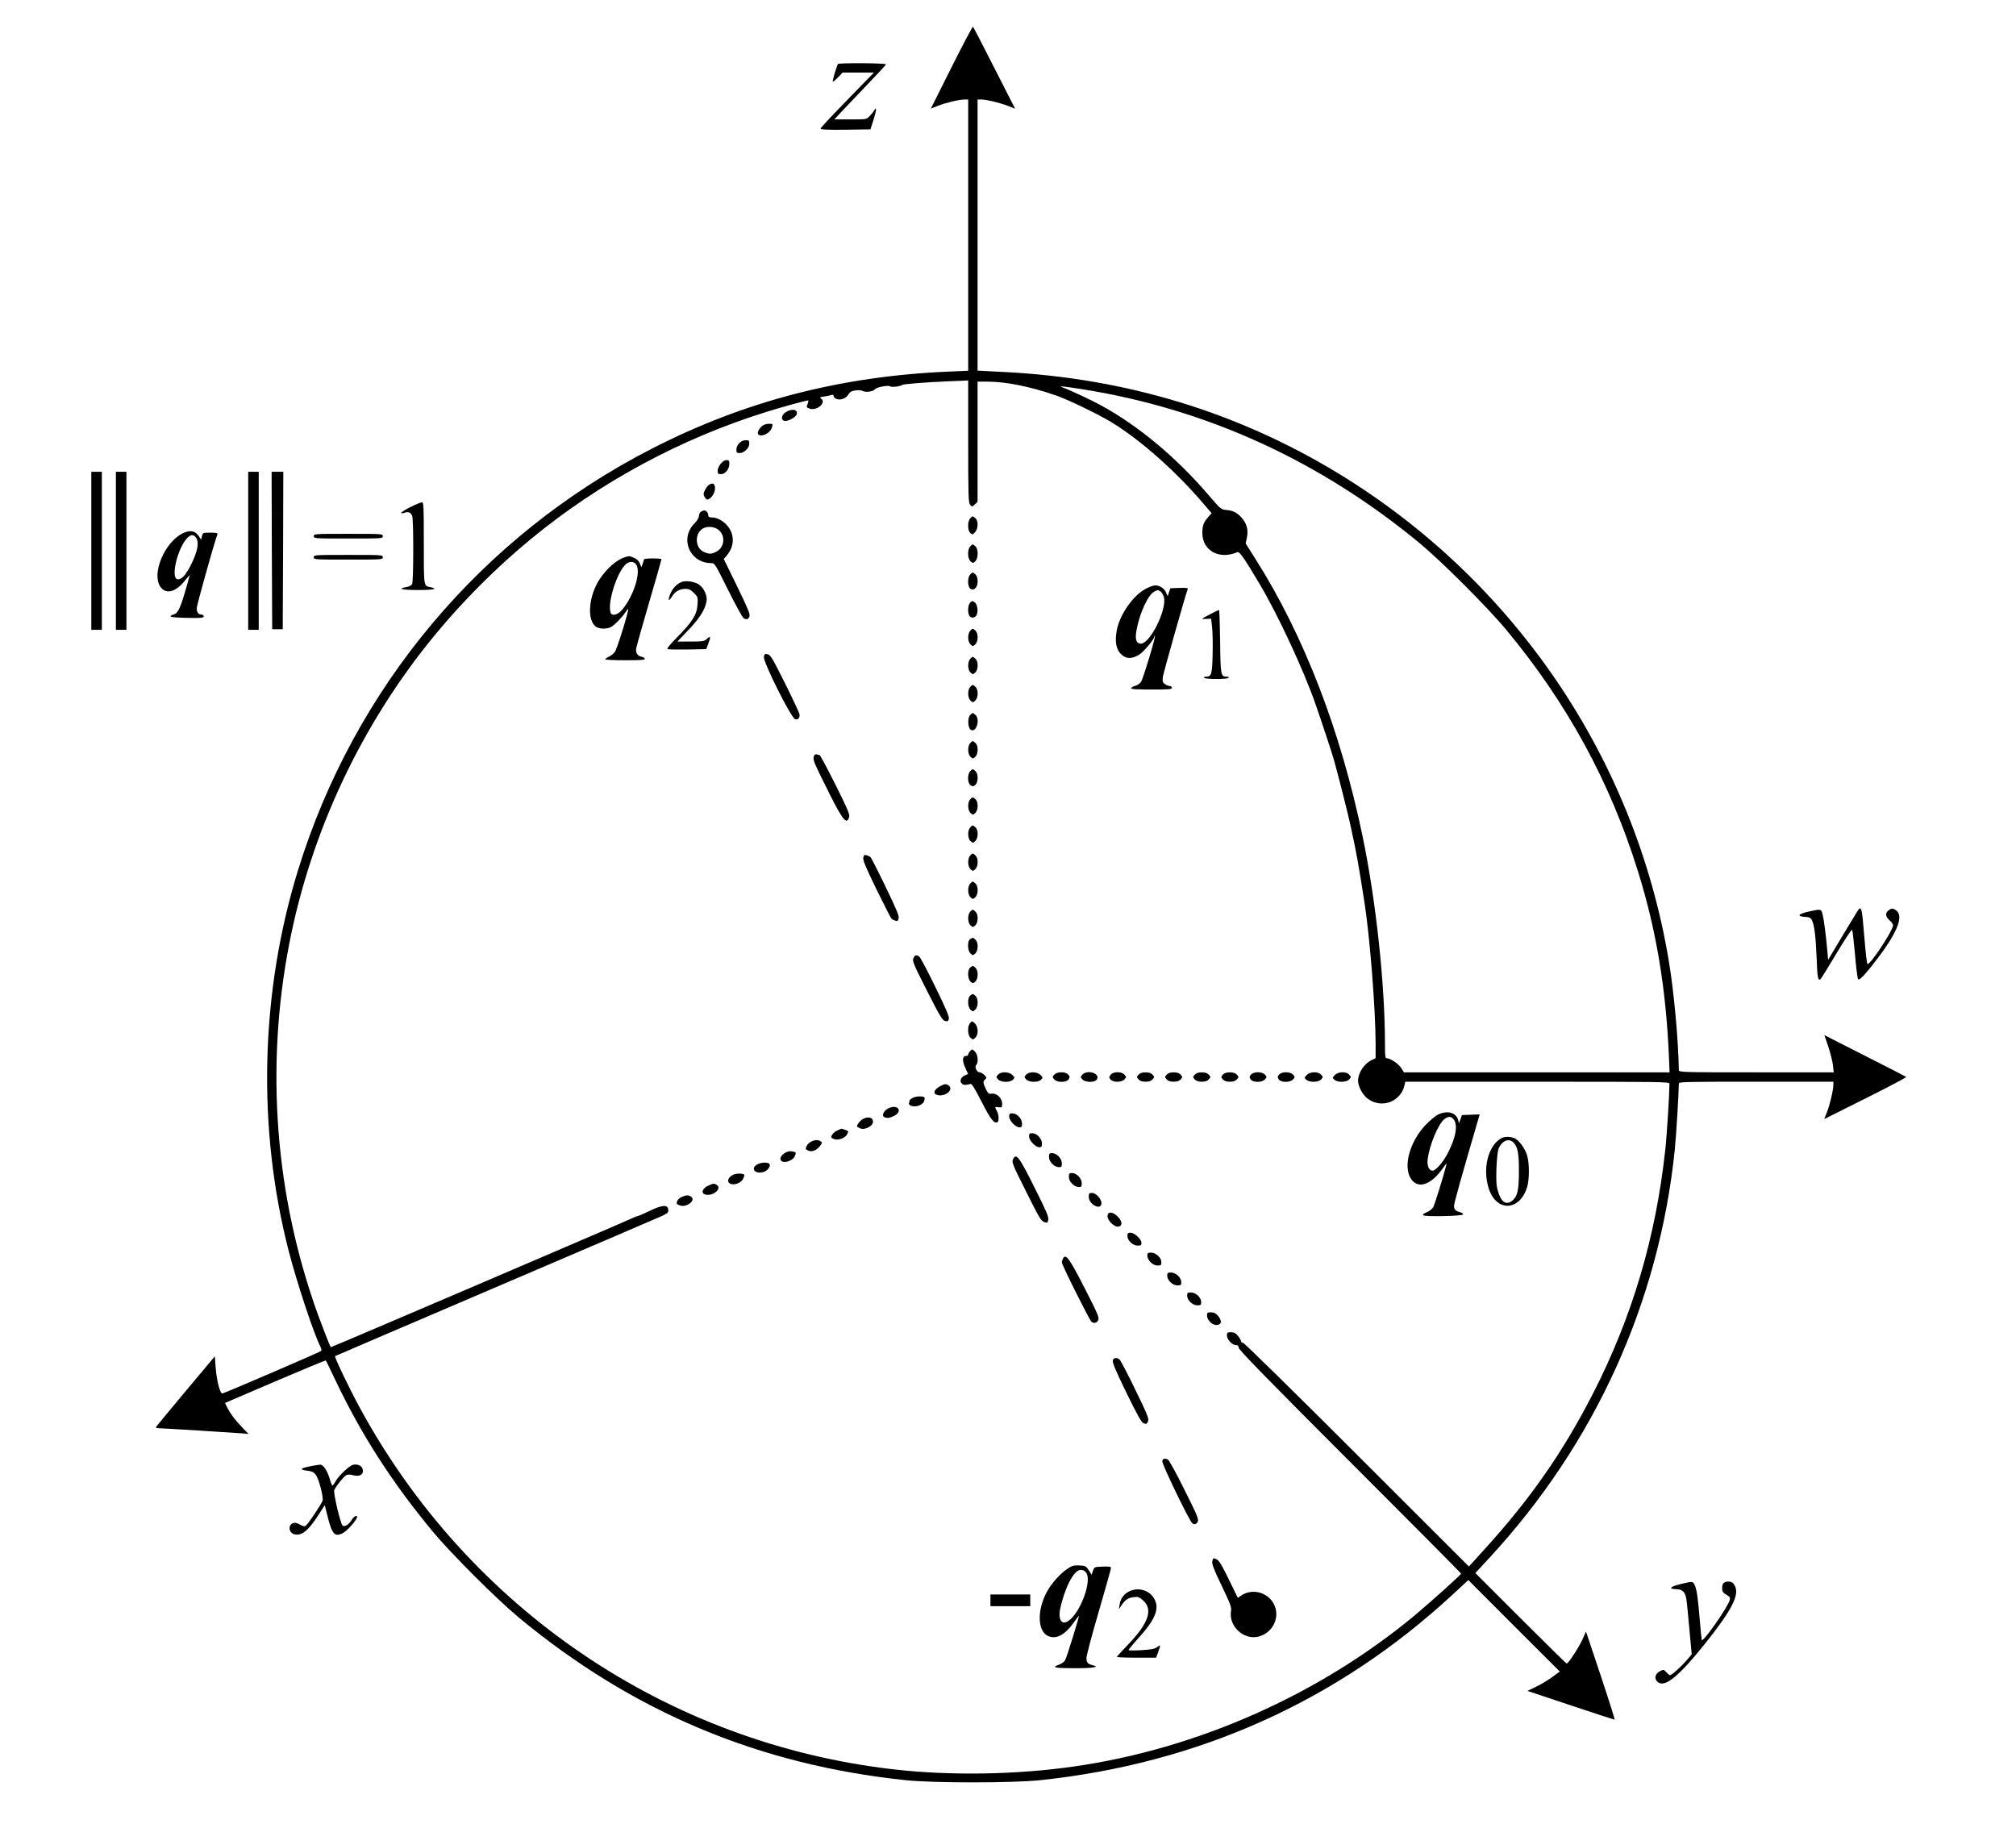 <?xml version="1.0" standalone="no"?>
<!DOCTYPE svg PUBLIC "-//W3C//DTD SVG 20010904//EN"
 "http://www.w3.org/TR/2001/REC-SVG-20010904/DTD/svg10.dtd">
<svg version="1.0" xmlns="http://www.w3.org/2000/svg"
 width="1722pt" height="1558pt" viewBox="0 0 1722 1558"
 preserveAspectRatio="xMidYMid meet">

<g transform="translate(0,1558) scale(0.1,-0.1)"
fill="#000000" stroke="none">
<path d="M8128 15006 l-177 -354 60 24 c64 26 182 54 230 54 l29 0 0 -1159 0
-1158 -162 -7 c-926 -39 -1751 -253 -2543 -660 -1452 -745 -2538 -2038 -3019
-3598 -323 -1045 -351 -2206 -79 -3258 69 -267 214 -705 270 -814 8 -15 11
-32 6 -36 -10 -10 -822 -359 -843 -363 -20 -3 -49 106 -58 222 l-7 95 -250
-298 c-137 -164 -251 -302 -253 -307 -2 -5 8 -9 22 -9 32 0 642 -38 715 -44
l54 -5 -55 57 c-63 66 -97 111 -126 167 l-20 41 429 184 c236 101 430 181 432
179 2 -2 39 -78 82 -169 220 -463 482 -871 829 -1290 154 -186 549 -581 736
-736 972 -806 2050 -1259 3310 -1391 235 -24 905 -24 1140 0 1355 142 2546
677 3529 1587 l133 123 390 -391 391 -390 -64 -47 c-35 -26 -97 -64 -138 -83
l-74 -36 369 -123 c203 -68 372 -123 376 -123 3 0 -50 169 -119 376 l-126 377
-33 -73 c-33 -70 -118 -200 -132 -200 -4 0 -181 174 -394 387 l-386 386 120
130 c899 972 1448 2179 1583 3482 12 119 34 472 35 568 0 16 38 17 660 17
l660 0 0 -25 c0 -44 -29 -169 -54 -233 l-24 -61 354 177 c194 97 350 179 346
183 -4 3 -163 85 -353 181 l-346 176 33 -97 c18 -53 36 -124 40 -158 l7 -63
-662 0 c-623 0 -661 1 -661 18 -3 245 -42 676 -86 936 -289 1730 -1319 3247
-2824 4163 -861 523 -1812 812 -2847 865 l-233 12 0 1158 0 1158 31 0 c44 0
160 -28 230 -55 l60 -24 -177 347 c-97 191 -179 350 -183 354 -3 4 -86 -152
-183 -346z m142 -3198 c0 -473 2 -523 17 -540 16 -18 17 -18 40 4 l23 21 0
514 0 513 86 0 c158 0 369 -43 584 -118 107 -37 367 -163 476 -230 248 -152
549 -419 783 -694 l70 -82 -30 -34 c-39 -44 -49 -72 -49 -135 0 -151 146 -231
300 -163 17 7 63 -59 190 -274 153 -256 374 -731 475 -1020 56 -160 145 -430
160 -485 43 -155 115 -441 138 -545 56 -257 66 -312 122 -670 45 -287 94 -901
95 -1202 l0 -127 -35 -17 c-62 -29 -115 -109 -115 -174 0 -39 25 -95 57 -131
74 -82 203 -87 283 -10 26 25 43 53 52 84 l12 47 1128 0 c1068 0 1128 -1 1128
-17 -1 -100 -23 -455 -36 -566 -81 -747 -283 -1428 -618 -2082 -254 -496 -535
-900 -925 -1328 l-134 -148 -956 955 c-535 535 -964 956 -974 956 -9 0 -17 6
-17 14 0 8 -12 28 -26 45 -19 24 -34 31 -60 31 -31 0 -34 -3 -34 -28 0 -34 46
-82 78 -82 16 0 22 -6 22 -22 0 -17 256 -279 950 -973 523 -523 950 -953 950
-957 0 -9 -269 -251 -405 -364 -814 -673 -1852 -1133 -2900 -1283 -491 -71
-1060 -80 -1540 -25 -1935 221 -3634 1374 -4567 3099 -87 161 -213 424 -206
431 3 2 621 267 1374 589 753 322 1393 596 1422 610 47 23 53 29 50 53 -5 44
-49 41 -161 -12 -53 -26 -101 -46 -107 -46 -6 0 -29 -10 -52 -21 -54 -27
-2561 -1100 -2563 -1097 -7 10 -71 174 -109 278 -366 1012 -451 2110 -245
3170 187 962 621 1880 1243 2635 243 295 526 578 821 821 589 485 1283 860
2019 1088 127 40 333 96 350 96 3 0 1 -12 -4 -26 -13 -34 -14 -33 15 -44 60
-23 147 50 99 84 -15 12 -12 14 31 20 26 4 54 10 61 13 8 3 14 -1 14 -9 0 -8
10 -19 23 -25 33 -15 83 3 103 36 13 23 27 31 60 36 26 4 52 2 65 -5 26 -14
89 -4 104 16 12 17 116 36 128 24 11 -10 87 -1 104 12 10 8 204 23 393 31 41
2 96 4 123 5 l47 2 0 -522z m970 448 c1063 -168 2034 -611 2890 -1319 184
-153 580 -548 736 -737 519 -625 886 -1296 1124 -2060 156 -497 240 -1000 265
-1577 l6 -143 -1135 0 -1134 0 -22 35 c-22 36 -93 85 -123 85 -15 0 -17 14
-17 114 0 519 -76 1227 -191 1781 -188 906 -502 1718 -914 2368 l-85 135 10
46 c15 70 0 126 -49 179 -36 39 -73 57 -127 61 -44 4 -48 7 -142 117 -279 327
-603 599 -927 776 -90 49 -260 129 -335 156 -32 12 17 7 170 -17z"/>
<path d="M6713 12060 c-38 -23 -46 -65 -14 -75 27 -8 98 29 106 56 13 41 -39
52 -92 19z"/>
<path d="M6506 11938 c-32 -30 -43 -66 -22 -74 38 -15 101 24 111 69 7 26 5
27 -28 27 -23 0 -45 -8 -61 -22z"/>
<path d="M6315 11795 c-16 -15 -25 -36 -25 -55 0 -26 3 -30 28 -30 39 1 82 42
82 80 0 27 -3 30 -30 30 -19 0 -40 -9 -55 -25z"/>
<path d="M6156 11619 c-15 -18 -26 -43 -26 -60 0 -25 4 -29 29 -29 36 0 71 44
71 89 0 26 -4 31 -24 31 -15 0 -34 -12 -50 -31z"/>
<path d="M6057 11439 c-19 -11 -47 -60 -47 -81 0 -7 7 -22 15 -32 13 -17 16
-18 38 -3 30 20 51 69 43 102 -7 27 -20 31 -49 14z"/>
<path d="M5988 11209 c-10 -5 -18 -22 -18 -36 0 -16 -14 -39 -38 -64 -129
-129 -41 -339 143 -339 30 0 33 -6 145 -231 63 -127 123 -235 132 -240 26 -14
38 -11 49 14 8 19 -7 57 -104 257 l-115 235 26 30 c52 62 65 134 37 203 -29
68 -102 122 -165 122 -22 0 -30 5 -30 18 0 20 -18 42 -34 42 -6 0 -19 -5 -28
-11z m132 -144 c80 -42 77 -161 -6 -200 -40 -19 -56 -19 -99 -1 -84 35 -84
172 0 207 32 13 74 10 105 -6z"/>
<path d="M8287 11152 c-24 -26 -23 -104 1 -125 17 -16 20 -15 40 6 28 30 30
97 4 120 -23 21 -25 21 -45 -1z"/>
<path d="M8287 10912 c-25 -27 -23 -104 3 -127 19 -17 21 -17 40 0 27 24 28
105 2 128 -23 21 -25 21 -45 -1z"/>
<path d="M5340 10821 c-72 -22 -155 -94 -217 -187 -96 -144 -112 -352 -32
-408 29 -20 91 -21 128 -2 29 15 97 85 126 130 10 14 19 25 21 23 8 -7 -96
-343 -114 -366 -10 -14 -33 -32 -50 -40 -18 -8 -32 -18 -32 -23 0 -4 77 -8
171 -8 132 0 170 3 167 13 -3 6 -13 14 -24 16 -37 6 -56 33 -50 71 3 19 53
197 111 395 58 198 105 363 105 368 0 4 -34 7 -75 7 -41 0 -75 -4 -75 -9 0 -5
-5 -22 -11 -38 l-11 -28 -13 33 c-10 21 -26 38 -49 47 -39 16 -40 17 -76 6z
m94 -63 c44 -63 -21 -270 -121 -388 -37 -43 -85 -55 -97 -24 -29 75 46 326
122 407 32 34 75 36 96 5z"/>
<path d="M8287 10672 c-26 -28 -23 -108 4 -122 16 -9 25 -8 40 6 26 23 26 94
1 117 -23 21 -25 21 -45 -1z"/>
<path d="M5826 10610 c-41 -13 -83 -56 -102 -107 -21 -55 -13 -65 16 -18 26
43 66 65 116 65 28 0 44 -8 71 -35 34 -34 35 -37 31 -99 -5 -85 -44 -148 -171
-276 -66 -67 -94 -102 -85 -105 8 -3 85 -4 172 -3 l158 3 19 49 c22 58 18 68
-14 38 -21 -20 -34 -22 -137 -22 l-114 0 65 68 c118 120 170 198 184 275 9 48
-24 119 -68 146 -39 23 -102 33 -141 21z"/>
<path d="M9793 10554 c-112 -55 -232 -226 -255 -365 -16 -92 -4 -155 37 -196
42 -42 89 -44 151 -8 40 23 134 134 134 158 0 6 2 8 5 5 8 -7 -100 -363 -118
-392 -10 -14 -31 -29 -49 -34 -17 -4 -33 -13 -36 -20 -3 -9 40 -12 172 -12
150 0 176 2 176 15 0 8 -8 15 -18 15 -10 0 -28 7 -41 16 -21 15 -23 22 -18 63
5 35 185 673 212 749 4 10 -13 12 -72 10 l-76 -3 -12 -34 -11 -34 -14 32 c-14
34 -54 61 -93 61 -12 0 -46 -12 -74 -26z m117 -24 c11 -6 24 -27 31 -48 31
-105 -121 -409 -200 -400 -40 5 -49 44 -29 136 29 141 98 284 148 309 30 15
27 15 50 3z"/>
<path d="M8287 10432 c-25 -28 -23 -108 3 -122 14 -8 25 -7 40 2 29 18 25 104
-6 124 -18 13 -23 12 -37 -4z"/>
<path d="M10338 10334 c-38 -19 -68 -36 -68 -39 0 -2 17 -3 37 -2 l38 2 8 -70
c5 -38 7 -143 5 -231 -4 -173 -10 -194 -55 -194 -14 0 -21 -4 -18 -10 3 -6 50
-10 105 -10 55 0 102 4 105 10 3 6 -4 10 -18 10 -49 0 -52 13 -55 302 -2 147
-6 268 -10 268 -4 -1 -37 -17 -74 -36z"/>
<path d="M8287 10192 c-24 -27 -22 -94 3 -117 19 -17 21 -17 40 0 27 24 28 95
2 118 -23 21 -25 21 -45 -1z"/>
<path d="M6525 9970 c-9 -41 233 -525 267 -533 24 -7 38 7 38 38 0 11 -56 130
-123 265 -107 214 -125 246 -149 251 -23 6 -28 3 -33 -21z"/>
<path d="M8287 9952 c-24 -27 -22 -94 3 -117 19 -17 21 -17 40 0 27 24 28 95
2 118 -23 21 -25 21 -45 -1z"/>
<path d="M8287 9712 c-24 -27 -22 -94 3 -117 19 -17 21 -17 40 0 27 24 28 95
2 118 -23 21 -25 21 -45 -1z"/>
<path d="M8286 9471 c-23 -25 -19 -109 6 -125 46 -29 83 88 40 127 -23 21 -25
21 -46 -2z"/>
<path d="M8287 9232 c-24 -27 -22 -94 3 -117 19 -17 21 -17 40 0 27 24 28 95
2 118 -23 21 -25 21 -45 -1z"/>
<path d="M6952 9119 c-11 -28 -1 -51 137 -327 112 -223 146 -262 165 -187 5
19 -22 82 -119 275 -69 137 -129 250 -134 250 -5 0 -16 3 -25 6 -11 4 -19 -2
-24 -17z"/>
<path d="M8287 8992 c-26 -28 -23 -104 4 -120 18 -11 24 -11 40 4 26 23 26 95
1 117 -23 21 -25 21 -45 -1z"/>
<path d="M8287 8752 c-24 -27 -22 -94 3 -117 19 -17 21 -17 40 0 27 24 28 95
2 118 -23 21 -25 21 -45 -1z"/>
<path d="M8287 8512 c-24 -27 -22 -94 3 -117 19 -17 21 -17 40 0 27 24 28 95
2 118 -23 21 -25 21 -45 -1z"/>
<path d="M8287 8272 c-24 -27 -22 -94 3 -117 19 -17 21 -17 40 0 27 24 28 95
2 118 -23 21 -25 21 -45 -1z"/>
<path d="M7374 8255 c-5 -22 17 -75 111 -269 65 -132 123 -246 129 -252 6 -7
21 -15 33 -18 18 -6 24 -2 29 19 5 21 -18 77 -112 271 -65 135 -123 249 -129
253 -5 5 -20 12 -32 15 -18 6 -24 2 -29 -19z"/>
<path d="M8287 8032 c-24 -27 -22 -94 3 -117 19 -17 21 -17 40 0 27 24 28 95
2 118 -23 21 -25 21 -45 -1z"/>
<path d="M8287 7792 c-24 -27 -22 -94 3 -117 19 -17 21 -17 40 0 27 24 28 95
2 118 -23 21 -25 21 -45 -1z"/>
<path d="M8288 7559 c-27 -15 -25 -100 2 -124 19 -17 21 -17 40 0 27 24 28 95
2 118 -21 20 -21 20 -44 6z"/>
<path d="M7802 7395 c-11 -23 0 -49 116 -278 110 -217 131 -252 154 -258 22
-6 27 -3 33 18 4 19 -23 83 -115 271 -66 136 -128 253 -137 260 -25 18 -39 15
-51 -13z"/>
<path d="M8288 7316 c-26 -19 -24 -97 2 -121 19 -17 21 -17 40 0 27 24 28 95
2 118 -22 20 -22 20 -44 3z"/>
<path d="M8288 7076 c-26 -19 -24 -97 2 -121 19 -17 21 -17 40 0 27 24 28 95
2 118 -22 20 -22 20 -44 3z"/>
<path d="M8287 6842 c-25 -27 -23 -104 3 -127 19 -17 21 -17 40 0 29 26 27 95
-3 123 -23 22 -24 22 -40 4z"/>
<path d="M8287 6602 c-9 -10 -17 -24 -17 -30 0 -7 -9 -12 -19 -12 -31 0 -34
-42 -6 -101 l24 -53 -28 -12 c-35 -15 -48 -54 -23 -72 15 -12 28 -12 72 -1 11
3 38 -41 95 -153 77 -151 107 -190 136 -173 14 9 10 67 -6 95 -20 35 -19 37
15 32 28 -4 30 -2 30 30 0 47 -46 92 -88 86 -27 -4 -32 0 -51 39 -25 52 -26
66 -6 83 14 12 13 16 -6 37 -13 12 -31 23 -41 23 -24 0 -46 46 -30 62 22 22
15 92 -11 116 -23 22 -24 22 -40 4z"/>
<path d="M8525 6400 c-17 -19 -17 -21 0 -40 24 -27 105 -28 128 -2 16 17 15
20 -6 40 -31 29 -97 30 -122 2z"/>
<path d="M8765 6400 c-17 -19 -17 -21 0 -40 24 -27 105 -28 128 -2 16 17 15
20 -6 40 -31 29 -97 30 -122 2z"/>
<path d="M9005 6400 c-17 -19 -17 -21 0 -40 26 -29 105 -28 123 1 11 18 11 24
-4 40 -24 27 -95 26 -119 -1z"/>
<path d="M9245 6400 c-17 -19 -17 -21 0 -40 26 -29 110 -28 125 1 28 51 -83
85 -125 39z"/>
<path d="M9486 6398 c-14 -20 -14 -24 1 -40 23 -26 94 -24 118 2 17 19 17 21
0 40 -26 29 -98 28 -119 -2z"/>
<path d="M9725 6400 c-17 -19 -17 -21 0 -40 13 -14 31 -20 60 -20 29 0 47 6
60 20 17 19 17 21 0 40 -13 14 -31 20 -60 20 -29 0 -47 -6 -60 -20z"/>
<path d="M9965 6400 c-17 -19 -17 -21 0 -40 13 -14 31 -20 60 -20 29 0 47 6
60 20 17 19 17 21 0 40 -13 14 -31 20 -60 20 -29 0 -47 -6 -60 -20z"/>
<path d="M10205 6400 c-17 -19 -17 -21 0 -40 13 -14 31 -20 60 -20 29 0 47 6
60 20 17 19 17 21 0 40 -13 14 -31 20 -60 20 -29 0 -47 -6 -60 -20z"/>
<path d="M10445 6400 c-17 -19 -17 -21 0 -40 13 -14 31 -20 60 -20 29 0 47 6
60 20 17 19 17 21 0 40 -13 14 -31 20 -60 20 -29 0 -47 -6 -60 -20z"/>
<path d="M10686 6401 c-15 -16 -15 -22 -4 -40 18 -29 97 -30 123 -1 17 19 17
21 0 40 -24 27 -95 28 -119 1z"/>
<path d="M10926 6401 c-15 -16 -15 -22 -4 -40 18 -29 97 -30 123 -1 17 19 17
21 0 40 -24 27 -95 28 -119 1z"/>
<path d="M11162 6397 c-22 -23 -22 -24 -4 -40 27 -25 104 -23 127 3 17 19 17
21 0 40 -26 29 -95 27 -123 -3z"/>
<path d="M11402 6397 c-22 -23 -22 -24 -4 -40 27 -25 104 -23 127 3 17 19 17
21 0 40 -26 29 -95 27 -123 -3z"/>
<path d="M8035 6304 c-62 -33 -72 -70 -21 -79 65 -13 134 50 90 82 -22 16 -32
16 -69 -3z"/>
<path d="M7803 6205 c-18 -8 -33 -19 -33 -24 0 -5 -3 -16 -6 -24 -3 -10 4 -18
23 -24 39 -13 99 11 108 44 3 14 4 27 2 29 -12 12 -67 11 -94 -1z"/>
<path d="M7593 6115 c-40 -17 -65 -62 -42 -76 21 -13 44 -11 84 8 78 37 38
103 -42 68z"/>
<path d="M12283 6059 c-23 -11 -71 -52 -107 -89 -137 -146 -193 -357 -123
-461 60 -89 174 -50 274 96 19 28 32 41 29 30 -33 -125 -102 -346 -114 -367
-9 -15 -34 -35 -55 -43 -26 -10 -37 -19 -30 -26 14 -14 335 -7 340 7 2 7 -9
15 -24 19 -40 10 -53 23 -53 55 0 22 63 249 205 733 l14 48 -76 -3 -76 -3 -12
-35 -13 -35 -7 28 c-17 64 -94 85 -172 46z m130 -37 c41 -45 26 -147 -41 -282
-39 -79 -107 -160 -135 -160 -32 0 -50 44 -42 102 17 121 90 297 141 337 33
26 56 27 77 3z"/>
<path d="M8620 6042 c0 -34 55 -92 88 -92 18 0 22 6 22 33 0 41 -44 87 -83 87
-23 0 -27 -4 -27 -28z"/>
<path d="M7373 6023 c-26 -13 -61 -60 -51 -68 2 -1 13 -7 24 -13 32 -17 100
12 109 46 10 42 -31 60 -82 35z"/>
<path d="M7153 5924 c-28 -12 -53 -40 -53 -59 0 -3 11 -10 24 -15 36 -13 95 8
112 41 13 26 13 28 -18 38 -17 6 -31 11 -32 10 -1 0 -15 -7 -33 -15z"/>
<path d="M8790 5872 c0 -34 55 -92 88 -92 18 0 22 6 22 33 0 41 -44 87 -83 87
-23 0 -27 -4 -27 -28z"/>
<path d="M12825 5858 c-114 -63 -163 -258 -109 -429 65 -205 267 -196 329 14
19 65 19 199 0 264 -18 61 -65 127 -104 148 -35 17 -87 19 -116 3z m105 -40
c34 -37 45 -94 44 -243 0 -162 -12 -213 -55 -250 -53 -44 -97 -15 -125 83 -13
44 -15 85 -12 191 3 75 11 150 17 166 29 72 90 97 131 53z"/>
<path d="M6939 5833 c-20 -8 -41 -25 -48 -40 -6 -14 -10 -27 -9 -28 26 -21 50
-24 82 -9 28 14 65 60 54 69 -23 19 -47 21 -79 8z"/>
<path d="M6704 5731 c-69 -43 -36 -99 39 -67 23 9 41 25 47 42 12 32 12 32
-26 39 -19 4 -39 -1 -60 -14z"/>
<path d="M8960 5696 c0 -40 46 -86 86 -86 21 0 24 5 24 33 0 41 -44 87 -83 87
-24 0 -27 -4 -27 -34z"/>
<path d="M8652 5675 c-11 -23 0 -49 113 -274 109 -218 127 -250 153 -259 28
-10 30 -9 36 19 5 24 -17 75 -119 278 -132 265 -156 296 -183 236z"/>
<path d="M6480 5639 c-77 -31 -36 -96 45 -69 37 12 65 58 43 71 -17 11 -57 10
-88 -2z"/>
<path d="M6264 5546 c-51 -23 -60 -71 -15 -81 38 -8 89 18 102 52 5 14 8 27 6
29 -12 12 -67 12 -93 0z"/>
<path d="M9130 5526 c0 -40 46 -86 86 -86 21 0 24 5 24 33 0 41 -44 87 -83 87
-24 0 -27 -4 -27 -34z"/>
<path d="M6053 5454 c-54 -23 -69 -68 -27 -78 64 -16 142 49 98 81 -22 16 -30
15 -71 -3z"/>
<path d="M9300 5356 c0 -63 100 -117 108 -59 5 35 -44 93 -79 93 -26 0 -29 -3
-29 -34z"/>
<path d="M5824 5356 c-28 -12 -44 -33 -44 -56 0 -4 12 -12 28 -17 56 -20 138
43 96 74 -22 16 -40 16 -80 -1z"/>
<path d="M9460 5192 c0 -38 58 -95 91 -90 38 5 37 44 -2 84 -43 45 -89 48 -89
6z"/>
<path d="M9630 5023 c0 -39 46 -83 87 -83 28 0 33 4 33 23 0 32 -59 87 -93 87
-23 0 -27 -4 -27 -27z"/>
<path d="M9800 4856 c0 -40 46 -86 86 -86 31 0 34 3 34 28 0 39 -46 82 -88 82
-27 0 -32 -4 -32 -24z"/>
<path d="M9080 4830 c-5 -10 -10 -26 -10 -34 0 -21 239 -499 254 -508 22 -15
47 -8 57 16 10 21 -4 53 -117 274 -132 257 -160 296 -184 252z"/>
<path d="M9970 4683 c0 -39 46 -83 87 -83 30 0 33 3 33 28 0 39 -46 82 -88 82
-28 0 -32 -3 -32 -27z"/>
<path d="M10140 4513 c0 -39 46 -83 87 -83 30 0 33 3 33 28 0 39 -46 82 -88
82 -28 0 -32 -3 -32 -27z"/>
<path d="M10310 4342 c0 -40 48 -85 86 -80 39 4 43 36 9 77 -20 23 -35 31 -61
31 -31 0 -34 -3 -34 -28z"/>
<path d="M9505 3959 c-5 -16 26 -90 116 -275 101 -206 129 -255 149 -262 21
-8 27 -5 36 17 9 23 -3 53 -109 271 -65 135 -126 251 -135 258 -24 18 -50 15
-57 -9z"/>
<path d="M9928 3098 c-4 -24 234 -516 256 -530 20 -14 36 -8 47 15 9 21 -6 56
-115 274 -68 138 -132 253 -141 257 -30 11 -44 6 -47 -16z"/>
<path d="M10355 2242 c-4 -22 12 -66 80 -207 75 -156 85 -184 80 -216 -22
-129 108 -251 234 -219 124 31 189 167 132 278 -53 103 -188 137 -282 71 l-26
-18 -77 158 c-57 118 -83 161 -102 170 -33 15 -31 15 -39 -17z"/>
<path d="M9117 2179 c-61 -40 -137 -126 -176 -198 -85 -160 -79 -338 14 -377
67 -28 138 9 212 110 25 34 46 63 48 64 11 11 -105 -361 -118 -382 -9 -13 -32
-29 -52 -36 -68 -23 -35 -30 134 -30 160 0 220 10 154 26 -42 10 -53 23 -53
61 0 20 47 198 105 396 58 198 105 367 105 374 0 11 -16 13 -72 11 -71 -3 -71
-3 -82 -36 l-12 -34 -24 39 c-24 36 -29 38 -80 41 -48 2 -62 -1 -103 -29z
m155 -26 c42 -38 13 -187 -61 -317 -77 -133 -161 -156 -161 -43 0 49 44 197
81 269 51 101 97 131 141 91z"/>
<path d="M9685 2000 c-67 -14 -112 -61 -122 -127 l-5 -38 20 30 c31 48 58 67
105 72 39 5 48 1 80 -27 89 -78 48 -197 -134 -385 -49 -51 -89 -95 -89 -98 0
-4 75 -7 168 -7 l167 0 18 49 c22 64 22 65 -10 41 -22 -16 -50 -21 -135 -26
-63 -4 -108 -3 -108 2 1 5 41 54 91 109 137 152 174 244 130 325 -33 62 -105
95 -176 80z"/>
<path d="M8460 1910 l0 -50 170 0 170 0 0 50 0 50 -170 0 -170 0 0 -50z"/>
<path d="M7157 15033 c-12 -22 -48 -145 -44 -150 3 -3 23 13 45 36 l39 41 134
0 134 0 -90 -92 c-298 -306 -365 -377 -365 -387 0 -8 60 -11 212 -9 l213 3 27
84 c26 81 28 118 4 76 -6 -10 -23 -32 -38 -47 -26 -28 -27 -28 -164 -28 l-137
0 44 48 c24 26 122 129 219 230 96 100 177 187 178 192 4 12 -405 14 -411 3z"/>
<path d="M780 10875 l0 -675 45 0 45 0 0 675 0 675 -45 0 -45 0 0 -675z"/>
<path d="M990 10875 l0 -675 45 0 45 0 0 675 0 675 -45 0 -45 0 0 -675z"/>
<path d="M2120 10875 l0 -675 45 0 45 0 0 675 0 675 -45 0 -45 0 0 -675z"/>
<path d="M2322 10878 l3 -673 45 0 45 0 3 673 2 672 -50 0 -50 0 2 -672z"/>
<path d="M3502 11247 c-46 -24 -80 -46 -76 -49 3 -4 17 -3 30 2 31 12 53 3 65
-27 12 -33 12 -559 -1 -583 -6 -11 -26 -21 -50 -25 -81 -14 -36 -25 100 -25
133 0 178 10 108 24 -60 12 -58 -3 -58 377 0 326 -1 349 -17 348 -10 0 -55
-19 -101 -42z"/>
<path d="M1586 11035 c-174 -60 -308 -372 -205 -481 48 -51 127 -24 198 66 23
29 41 49 41 45 0 -4 -18 -68 -40 -143 -42 -144 -63 -183 -99 -192 -12 -3 -23
-9 -24 -15 -1 -6 52 -11 141 -13 122 -2 142 0 142 13 0 8 -8 15 -18 15 -26 0
-42 20 -42 54 0 24 152 568 177 631 4 12 -7 15 -60 15 -65 0 -65 0 -72 -30
l-7 -30 -21 32 c-27 39 -62 49 -111 33z m90 -50 c26 -40 12 -114 -41 -222 -47
-95 -84 -136 -119 -131 -60 9 -1 262 82 351 32 34 57 34 78 2z"/>
<path d="M2680 11000 c0 -20 7 -20 295 -20 288 0 295 0 295 20 0 20 -7 20
-295 20 -288 0 -295 0 -295 -20z"/>
<path d="M2680 10820 c0 -20 7 -20 295 -20 288 0 295 0 295 20 0 20 -7 20
-295 20 -288 0 -295 0 -295 -20z"/>
<path d="M15857 7783 c-13 -21 -73 -120 -133 -220 l-109 -182 -7 82 c-12 131
-28 259 -40 305 -12 49 -13 49 -120 25 -89 -20 -103 -40 -31 -45 41 -3 50 -7
61 -31 20 -42 31 -134 39 -319 6 -165 11 -196 31 -184 6 3 68 103 138 221 75
125 131 210 135 202 3 -6 14 -102 24 -212 9 -110 21 -204 27 -210 12 -12 69
50 170 184 175 232 223 367 146 410 -23 13 -29 13 -52 -2 -35 -23 -33 -56 4
-89 17 -14 30 -33 30 -41 0 -46 -202 -350 -219 -331 -5 5 -16 101 -25 214 -24
288 -25 293 -69 223z"/>
<path d="M2670 3059 c-107 -20 -120 -33 -43 -42 36 -4 53 -12 69 -33 27 -33
69 -193 59 -224 -9 -27 -119 -192 -140 -210 -13 -11 -22 -10 -53 7 -26 15 -43
18 -59 13 -45 -18 -37 -84 12 -96 62 -15 117 29 205 165 l54 84 27 -107 c36
-142 60 -167 127 -132 40 21 122 114 122 138 0 19 -27 5 -44 -22 -24 -42 -62
-66 -80 -51 -18 15 -79 275 -71 301 9 27 80 117 103 129 13 7 32 7 57 0 50
-14 85 1 85 35 0 34 -25 56 -65 56 -26 0 -45 -11 -89 -51 -31 -28 -66 -68 -78
-90 -12 -21 -25 -39 -28 -39 -4 0 -14 25 -23 56 -21 72 -56 124 -82 123 -11
-1 -40 -5 -65 -10z"/>
<path d="M14352 2048 c-89 -22 -104 -41 -32 -43 51 -1 75 -25 84 -83 4 -20 15
-135 26 -256 l20 -218 -46 -53 c-45 -53 -126 -125 -140 -125 -3 0 -17 11 -30
25 -22 24 -25 25 -53 11 -43 -22 -54 -62 -25 -90 58 -59 178 36 412 329 224
281 291 411 251 488 -15 29 -28 37 -59 37 -35 0 -50 -17 -50 -57 0 -28 6 -37
36 -55 29 -17 34 -25 29 -45 -15 -60 -231 -368 -239 -342 -2 8 -10 79 -16 159
-16 197 -27 276 -45 311 -18 33 -13 33 -123 7z"/>
</g>
</svg>
